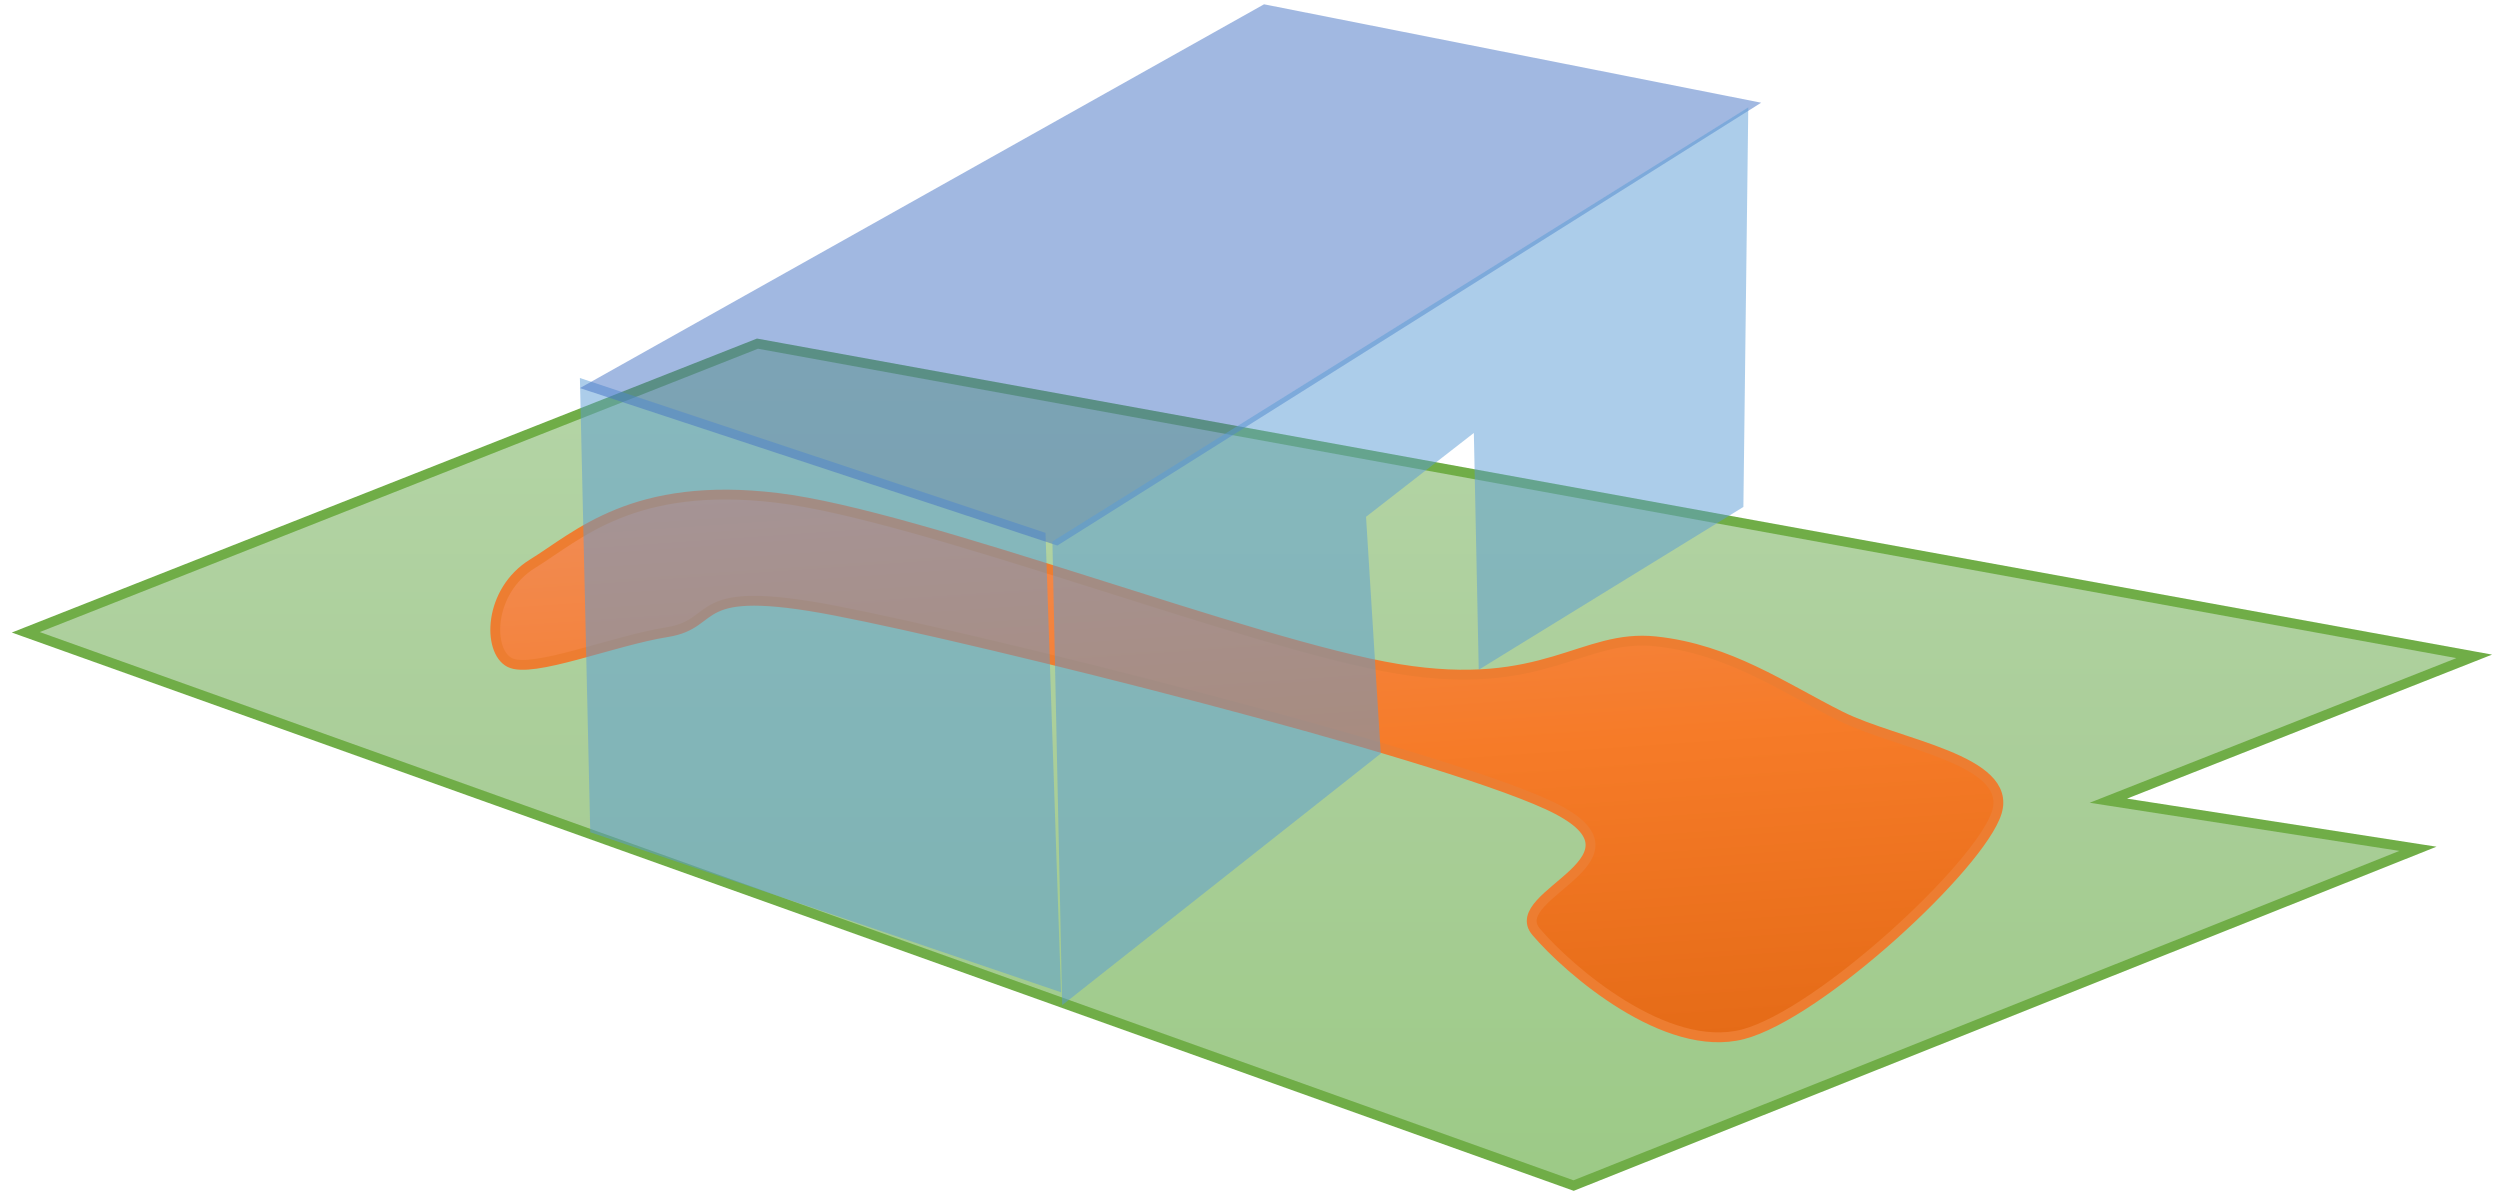 <svg width="582" height="280" xmlns="http://www.w3.org/2000/svg" xmlns:xlink="http://www.w3.org/1999/xlink" overflow="hidden"><defs><clipPath id="clip0"><rect x="2580" y="870" width="582" height="280"/></clipPath><linearGradient x1="2871" y1="950" x2="2871" y2="1146" gradientUnits="userSpaceOnUse" spreadMethod="reflect" id="fill1"><stop offset="0" stop-color="#B5D5A7" stop-opacity="1"/><stop offset="0.5" stop-color="#AACE99" stop-opacity="1"/><stop offset="1" stop-color="#9CCA86" stop-opacity="1"/></linearGradient><linearGradient x1="2866.09" y1="976.793" x2="2875.95" y2="1118.78" gradientUnits="userSpaceOnUse" spreadMethod="reflect" id="fill2"><stop offset="0" stop-color="#F18C55" stop-opacity="1"/><stop offset="0.5" stop-color="#F67B28" stop-opacity="1"/><stop offset="1" stop-color="#E56B17" stop-opacity="1"/></linearGradient></defs><g clip-path="url(#clip0)" transform="translate(-2580 -870)"><path d="M2586 1017.2 2946.34 1146 3142.9 1067.6 3070.83 1056.4 3156 1022.8 2756.34 950 2586 1017.2Z" stroke="#70AD47" stroke-width="2.292" stroke-linecap="butt" stroke-linejoin="miter" stroke-miterlimit="8" stroke-opacity="1" fill="url(#fill1)" fill-rule="evenodd"/><path d="M2735.33 1017.16C2722.7 1019.17 2703.88 1026.89 2698.66 1024.23 2693.44 1021.58 2693.63 1007.59 2704.03 1001.2 2714.43 994.818 2727.46 981.83 2761.04 985.918 2794.62 990.006 2871.43 1020.17 2905.5 1025.73 2939.57 1031.3 2948.29 1017.48 2965.45 1019.31 2982.61 1021.13 2995.23 1030.08 3008.47 1036.71 3021.7 1043.34 3048.65 1046.76 3044.86 1059.11 3041.08 1071.45 3003.61 1106.15 2985.74 1110.79 2967.86 1115.43 2945.21 1095.86 2937.62 1086.94 2930.04 1078.03 2967.4 1069.77 2940.21 1057.31 2913.02 1044.85 2809.01 1018.84 2774.48 1012.17 2739.95 1005.51 2747.97 1015.15 2735.33 1017.16Z" stroke="#ED7D31" stroke-width="2.292" stroke-linecap="butt" stroke-linejoin="miter" stroke-miterlimit="8" stroke-opacity="1" fill="url(#fill2)" fill-rule="evenodd"/><path d="M2717.41 1063.75 2827 1101 2823.39 994.051 2715 958 2717.41 1063.75Z" fill="#5B9BD5" fill-rule="evenodd" fill-opacity="0.502"/><path d="M2715 960.345 2826.15 997 2990 893.909 2874.27 871 2715 960.345Z" fill="#4472C4" fill-rule="evenodd" fill-opacity="0.502"/><path d="M2825 996.055 2827.28 1104 2901.44 1045.43 2898.01 990.313 2923.11 970.791C2923.49 989.165 2923.87 1007.54 2924.25 1025.91L2985.86 988.017C2986.24 957.011 2986.62 926.006 2987 895L2825 996.055Z" fill="#5B9BD5" fill-rule="evenodd" fill-opacity="0.502"/></g></svg>